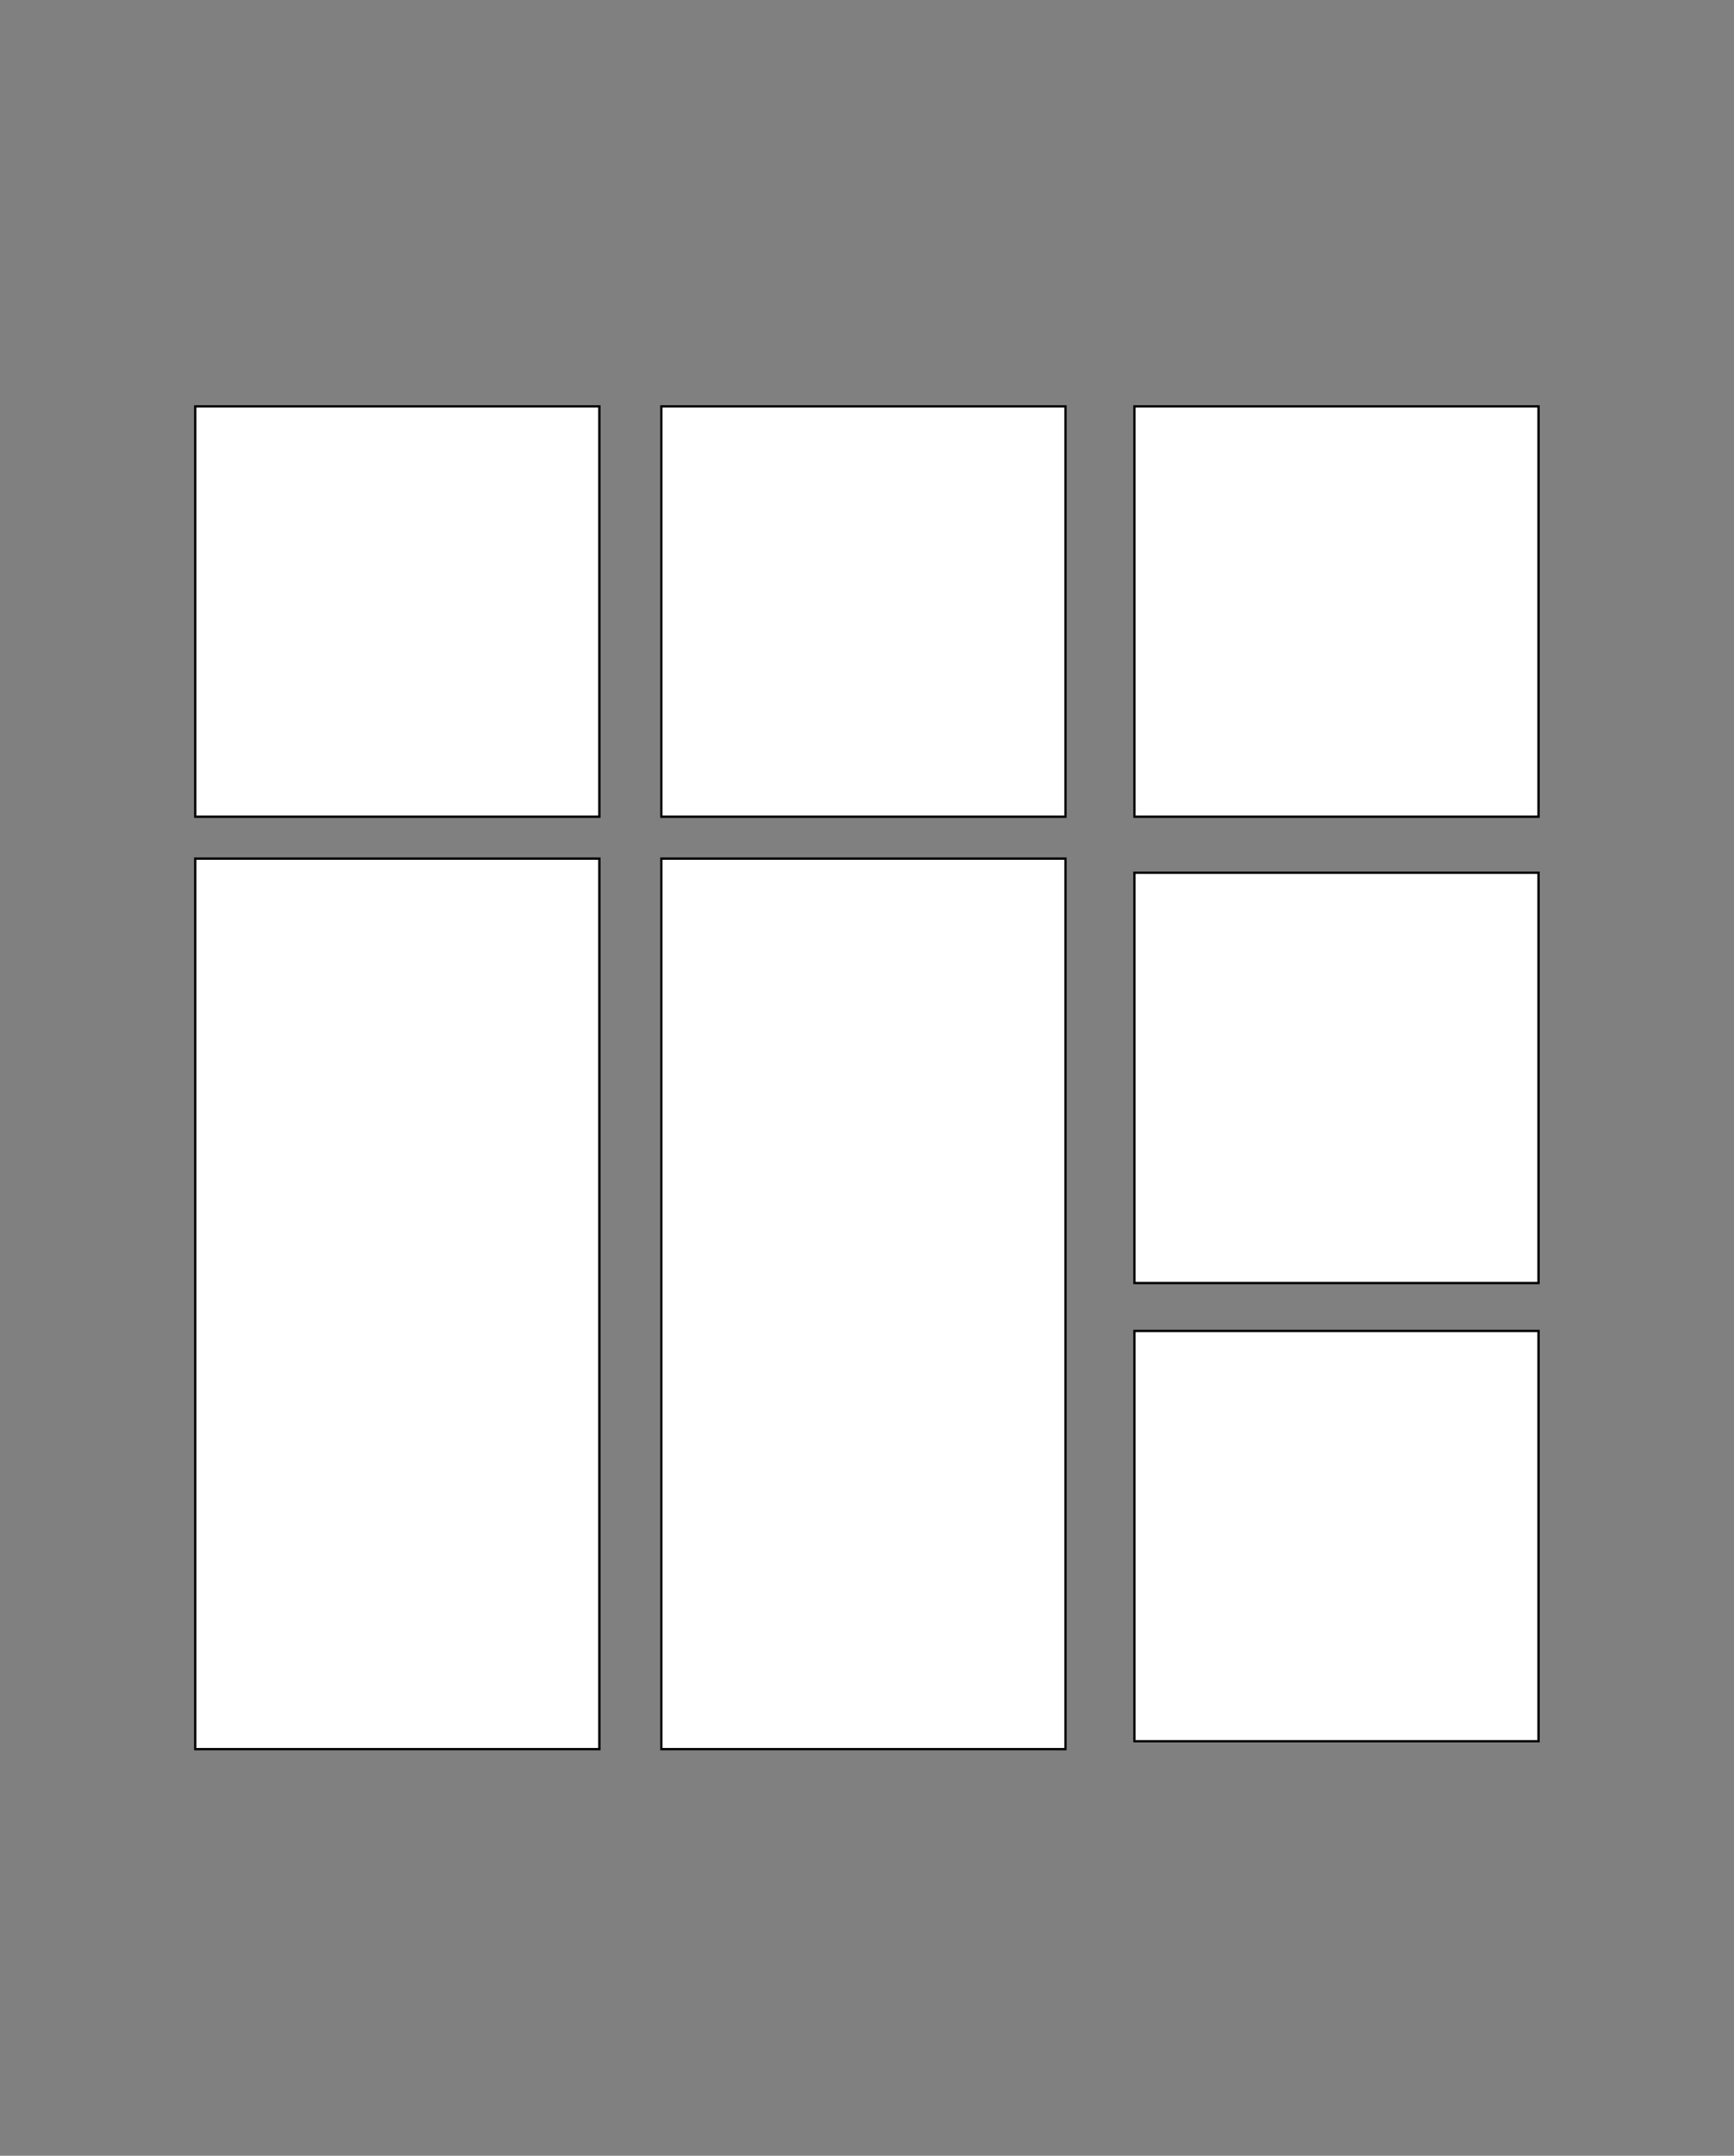 <?xml version="1.0" encoding="utf-8"?>
<!-- Generator: Adobe Illustrator 19.0.0, SVG Export Plug-In . SVG Version: 6.00 Build 0)  -->
<svg version="1.1" id="Capa_1" xmlns="http://www.w3.org/2000/svg" xmlns:xlink="http://www.w3.org/1999/xlink" x="0px" y="0px"
	 viewBox="0 0 749.6 931.5" style="enable-background:new 0 0 749.6 931.5;" xml:space="preserve">
<rect x="0" y="0" width="749.6" height="931.5" fill="#808080" stroke="none"/>
<style type="text/css">
	.st0{fill:#FFFFFF;stroke:#000000;stroke-miterlimit:10;}
</style>
<g id="XMLID_1575_">
	<rect id="XMLID_1724_" x="84.4" y="175.6" class="st0" width="174.7" height="177.3"/>
	<rect id="XMLID_1706_" x="285.9" y="175.6" class="st0" width="174.7" height="177.3"/>
	<rect id="XMLID_1642_" x="490.4" y="175.6" class="st0" width="174.7" height="177.3"/>
	<rect id="XMLID_1641_" x="490.4" y="377.1" class="st0" width="174.7" height="177.3"/>
	<rect id="XMLID_1580_" x="490.4" y="575.1" class="st0" width="174.7" height="177.3"/>
	<rect id="XMLID_1579_" x="84.4" y="371" class="st0" width="174.7" height="384.8"/>
	<rect id="XMLID_1578_" x="285.9" y="371" class="st0" width="174.7" height="384.8"/>
</g>
</svg>
